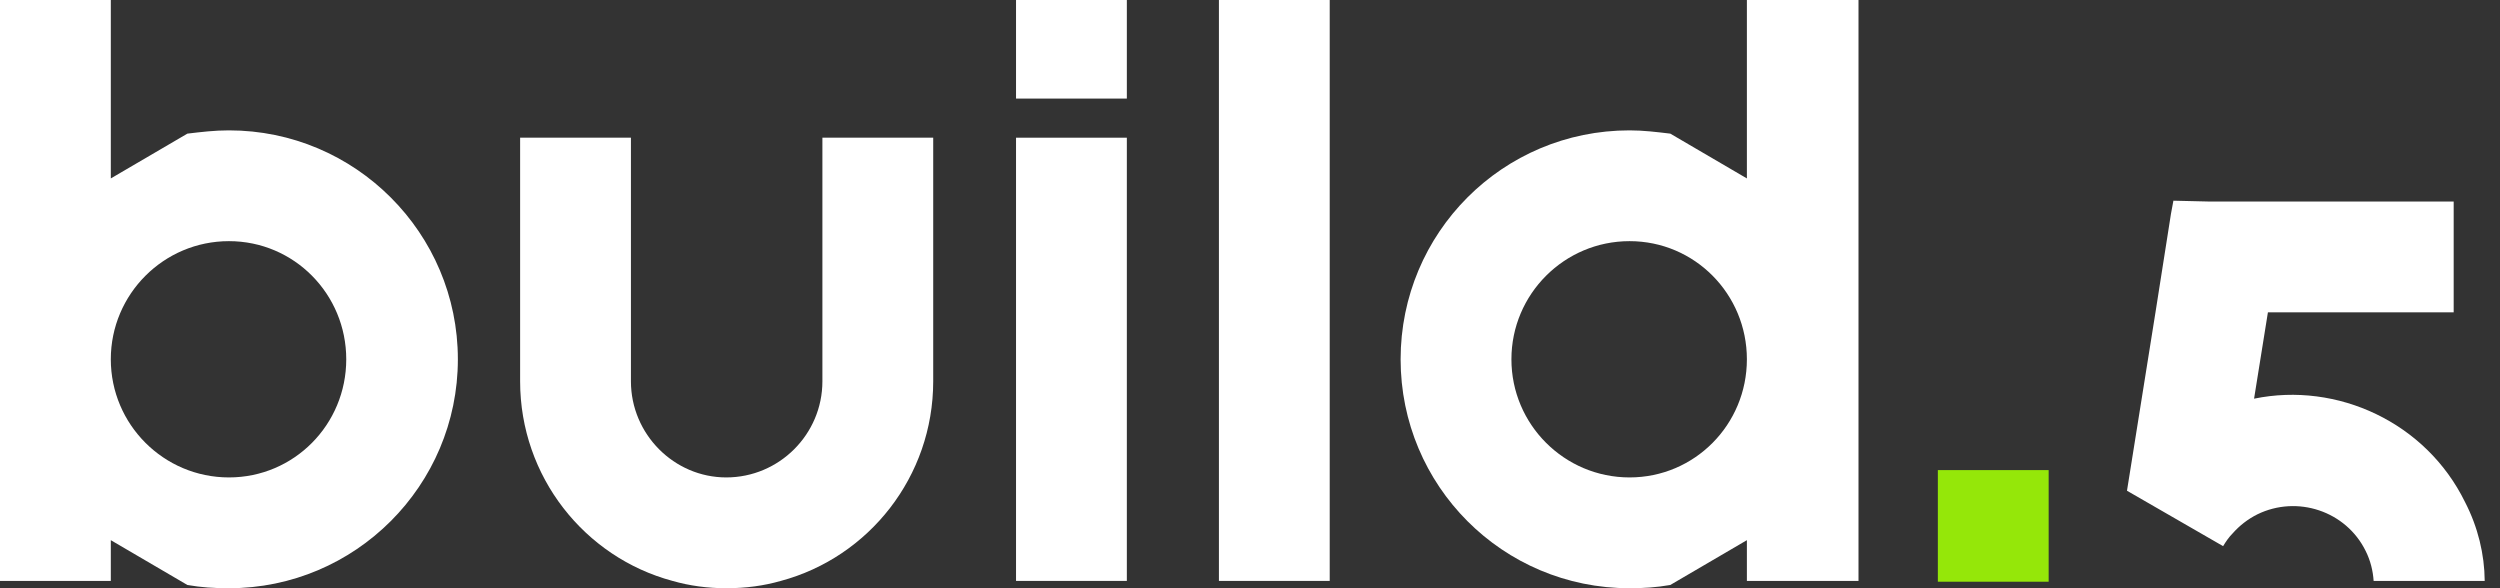 <svg class="light-logo" width="102" height="24" viewBox="0 0 102 24" fill="none" xmlns="http://www.w3.org/2000/svg">
  <rect x="0" y="0" width="102" height="24" fill="#333333" stroke="none"/>
  <path d="M9.341 19.479C6.681 19.479 4.521 17.319 4.521 14.659C4.521 12 6.681 9.839 9.341 9.839C12 9.839 14.127 12 14.127 14.659C14.127 17.319 12 19.479 9.341 19.479ZM9.341 5.319C8.742 5.319 8.211 5.385 7.645 5.452L4.521 7.28V0H0V23.701H4.521V22.039L7.645 23.867C8.211 23.967 8.742 24 9.341 24C14.493 24 18.681 19.812 18.681 14.659C18.681 9.507 14.493 5.319 9.341 5.319Z" fill="white"></path>
  <path d="M25.742 9.008V5.618H21.221V15.557C21.221 19.446 23.848 22.737 27.438 23.701C28.136 23.9 28.867 24 29.631 24C30.429 24 31.161 23.9 31.859 23.701C35.449 22.737 38.075 19.446 38.075 15.557V5.618H33.554V15.557C33.554 17.718 31.792 19.479 29.631 19.479C27.504 19.479 25.742 17.718 25.742 15.557V9.008Z" fill="white"></path>
  <path d="M41.454 5.618V23.701H45.975V5.618H41.454ZM41.454 4.022H45.975V0H41.454V4.022Z" fill="white"></path>
  <path d="M54.252 23.701V0H49.732V23.701H54.252Z" fill="white"></path>
  <path d="M61.666 14.659C61.666 12 63.827 9.839 66.486 9.839C69.145 9.839 71.273 12 71.273 14.659C71.273 17.319 69.145 19.479 66.486 19.479C63.827 19.479 61.666 17.319 61.666 14.659ZM57.145 14.659C57.145 19.812 61.3 24 66.486 24C67.051 24 67.583 23.967 68.148 23.867L71.273 22.039V23.701H75.827V0H71.273V7.28L68.148 5.452C67.583 5.385 67.051 5.319 66.486 5.319C61.3 5.319 57.145 9.507 57.145 14.659Z" fill="white"></path>
  <path d="M83.585 23.734V19.18H79.064V23.734H83.585Z" fill="#95E709"></path>
  <path fill-rule="evenodd" clip-rule="evenodd" d="M100.11 12.742H92.531L91.966 16.266C95.357 15.568 98.98 17.23 100.575 20.488C101.101 21.508 101.368 22.615 101.376 23.701H96.844C96.816 23.284 96.715 22.872 96.52 22.482C95.722 20.853 93.728 20.189 92.099 20.986C91.7 21.186 91.368 21.452 91.102 21.751C90.936 21.917 90.803 22.116 90.703 22.283L86.781 20.022L87.944 12.742L88.576 8.72L88.675 8.188L90.105 8.222H100.11V12.742Z" fill="white"></path>
</svg>